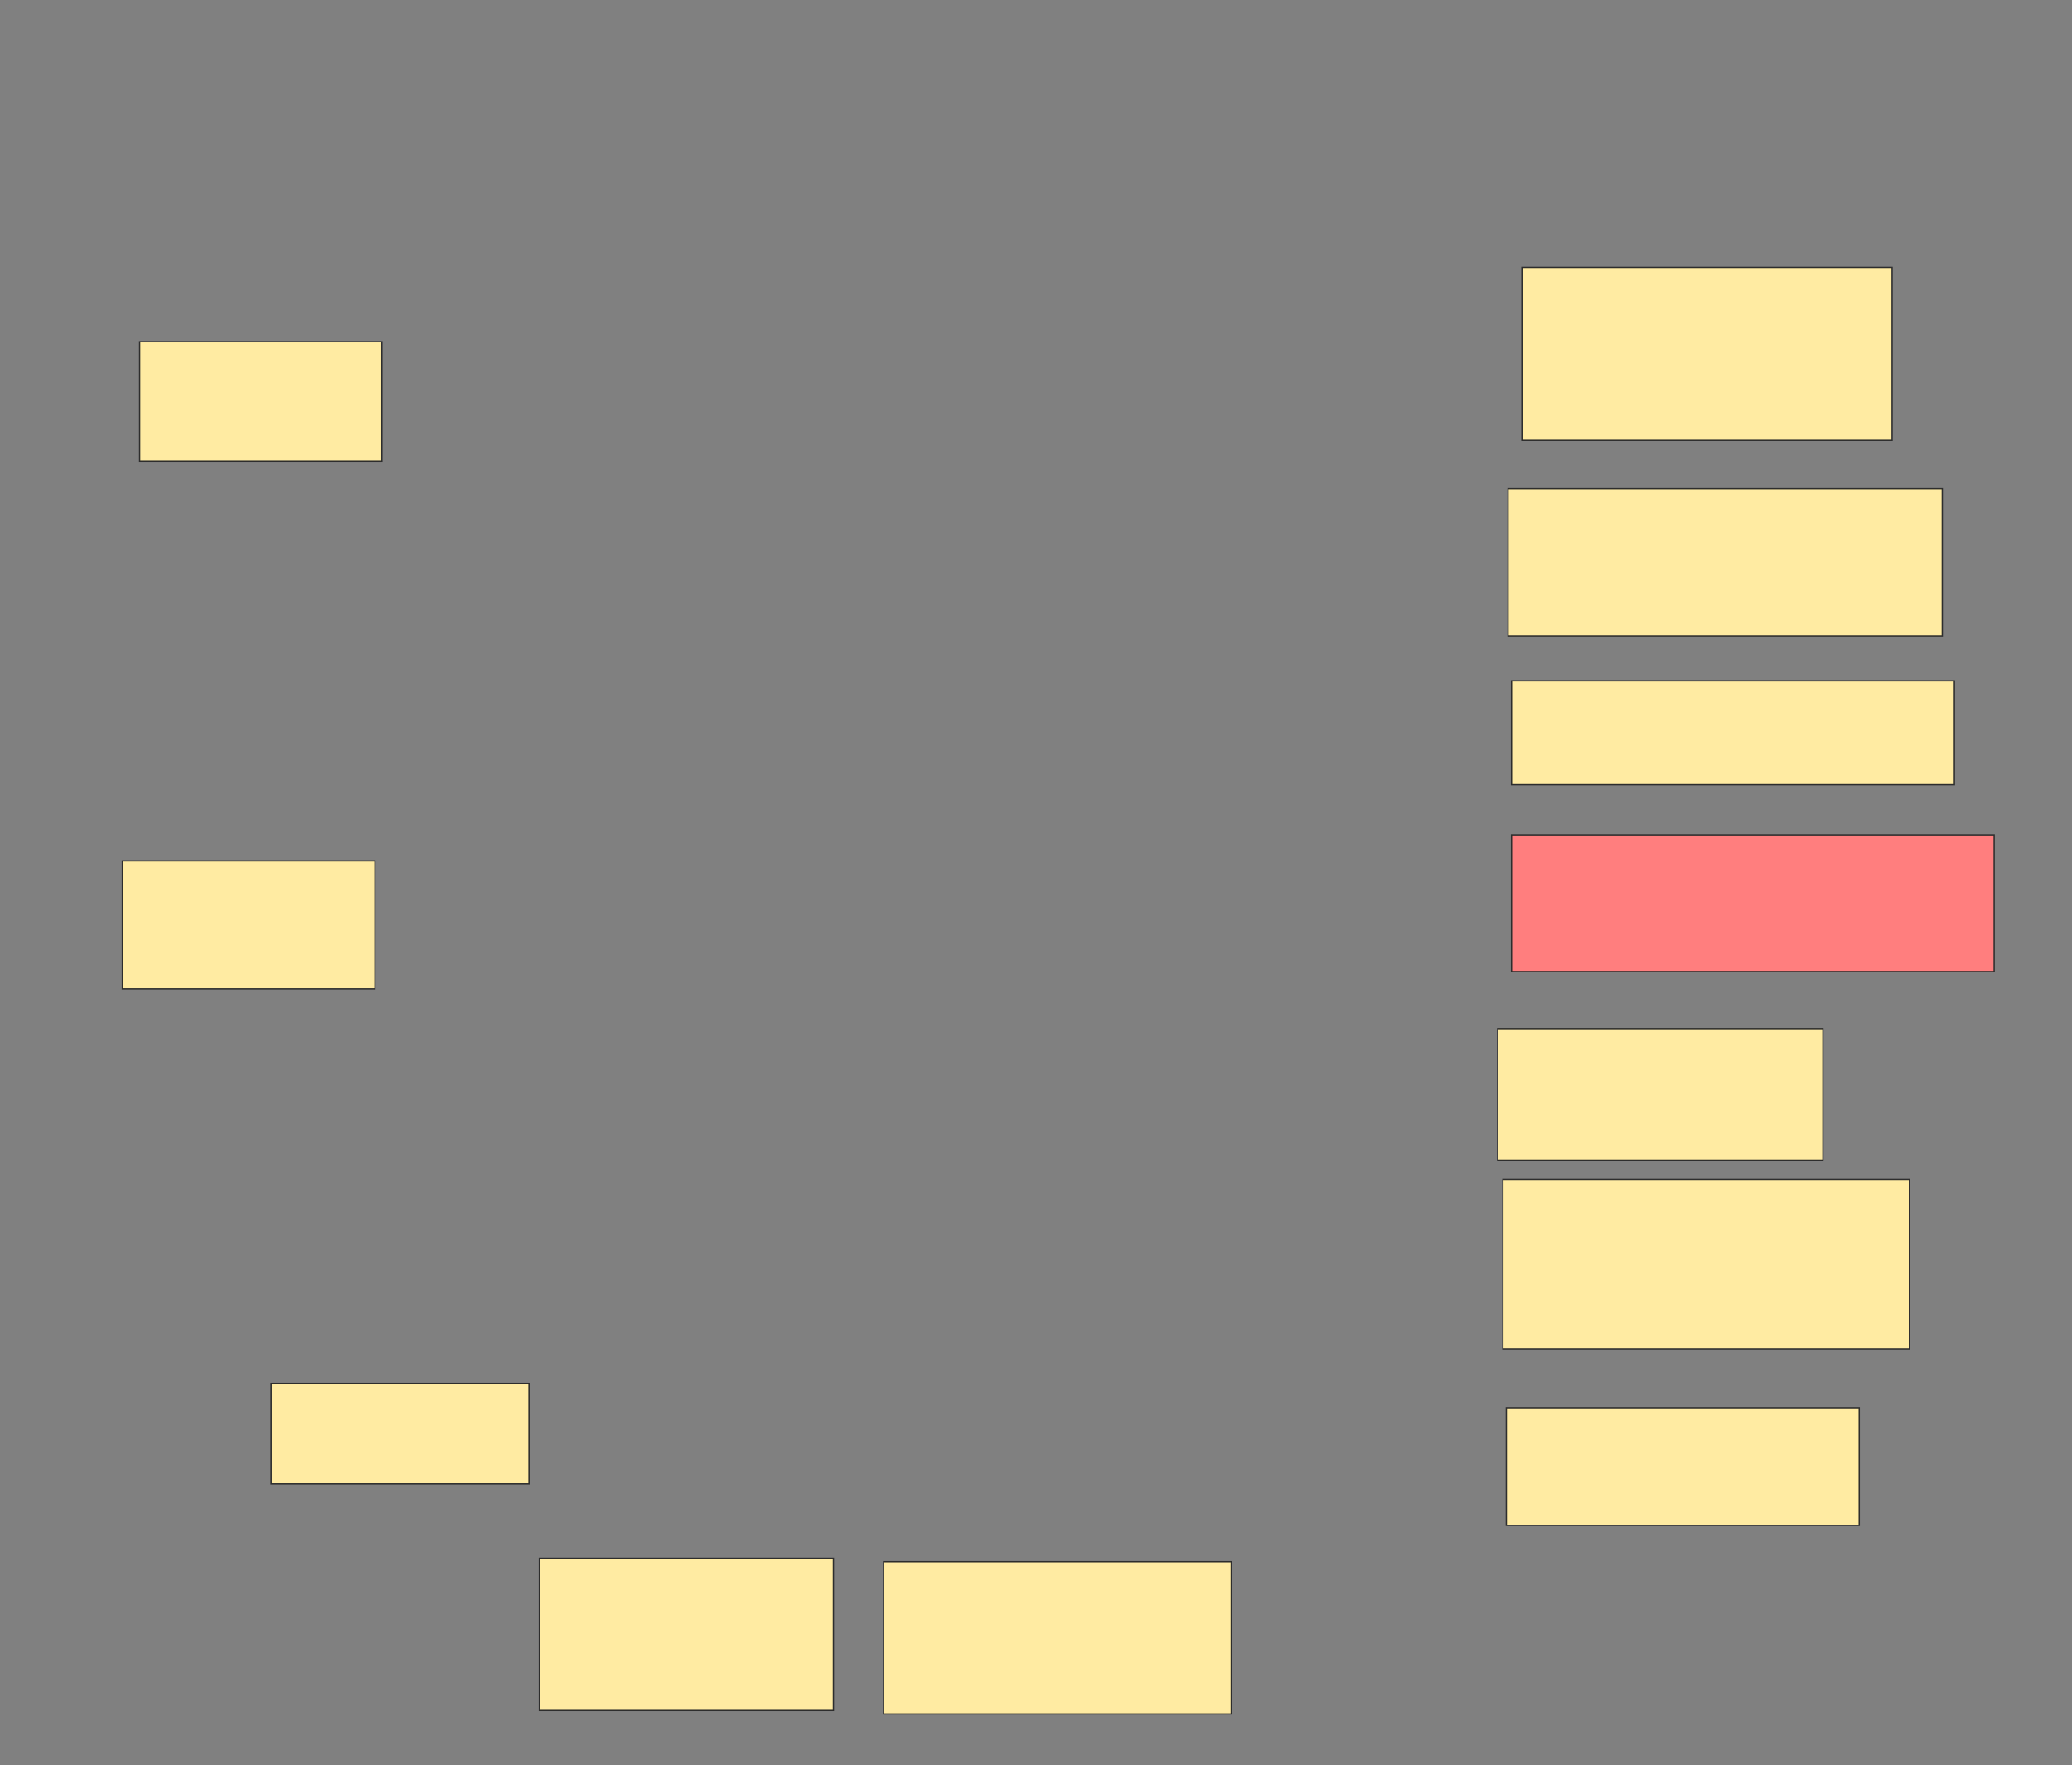 <svg xmlns="http://www.w3.org/2000/svg" width="1597" height="1360">
 <rect width="100%" height="100%" fill="#808080" stroke="none"/>
 <!-- Created with Image Occlusion Enhanced -->
 <g>
  <title>Labels</title>
 </g>
 <g>
  <title>Masks</title>
  <rect id="229699b414bd4ea29f5a7bae341aea6e-ao-1" height="92" width="186.667" y="263.333" x="107.667" stroke="#2D2D2D" fill="#FFEBA2"/>
  <rect id="229699b414bd4ea29f5a7bae341aea6e-ao-2" height="98.667" width="194.667" y="663.333" x="94.333" stroke="#2D2D2D" fill="#FFEBA2"/>
  <rect id="229699b414bd4ea29f5a7bae341aea6e-ao-3" height="77.333" width="198.667" y="1066" x="209" stroke="#2D2D2D" fill="#FFEBA2"/>
  <rect id="229699b414bd4ea29f5a7bae341aea6e-ao-4" height="117.333" width="226.667" y="1200.667" x="415.667" stroke="#2D2D2D" fill="#FFEBA2"/>
  <rect id="229699b414bd4ea29f5a7bae341aea6e-ao-5" height="117.333" width="268" y="1203.333" x="681" stroke="#2D2D2D" fill="#FFEBA2"/>
  <rect id="229699b414bd4ea29f5a7bae341aea6e-ao-6" height="90.667" width="272" y="1084.667" x="1161" stroke="#2D2D2D" fill="#FFEBA2"/>
  <rect id="229699b414bd4ea29f5a7bae341aea6e-ao-7" height="101.333" width="250.667" y="792.667" x="1154.333" stroke="#2D2D2D" fill="#FFEBA2"/>
  <rect id="229699b414bd4ea29f5a7bae341aea6e-ao-8" height="105.333" width="372" y="643.333" x="1165" stroke="#2D2D2D" fill="#FF7E7E" class="qshape"/>
  <rect id="229699b414bd4ea29f5a7bae341aea6e-ao-9" height="80" width="341.333" y="524.667" x="1165" stroke="#2D2D2D" fill="#FFEBA2"/>
  <rect id="229699b414bd4ea29f5a7bae341aea6e-ao-10" height="133.333" width="285.333" y="206" x="1173" stroke="#2D2D2D" fill="#FFEBA2"/>
  <rect id="229699b414bd4ea29f5a7bae341aea6e-ao-11" height="113.333" width="334.667" y="376.667" x="1162.333" stroke="#2D2D2D" fill="#FFEBA2"/>
  <rect id="229699b414bd4ea29f5a7bae341aea6e-ao-12" height="130.667" width="313.333" y="908.667" x="1158.333" stroke="#2D2D2D" fill="#FFEBA2"/>
 </g>
</svg>